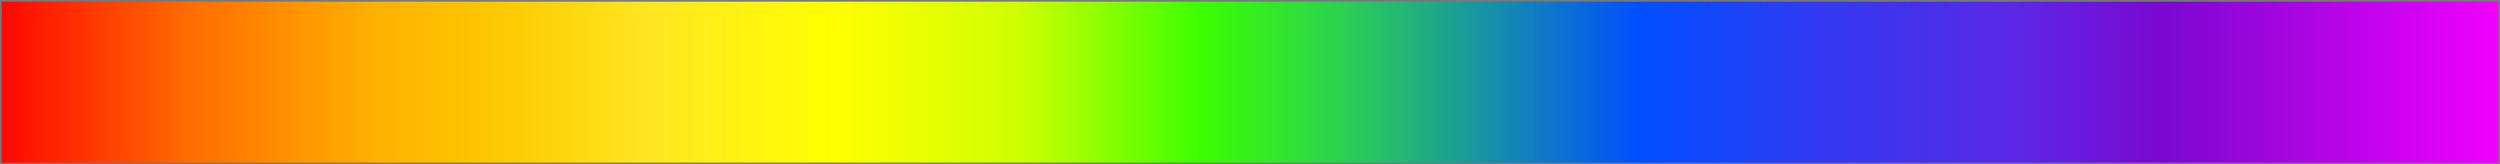 <svg xmlns="http://www.w3.org/2000/svg" xmlns:xlink="http://www.w3.org/1999/xlink" width="761" height="50" viewBox="0 0 761 50">
  <rect x="0" y="0" width="761" height="50" fill="#333333" stroke="none"/>
  <defs>
    <linearGradient id="linear-gradient" y1="0.5" x2="1" y2="0.5" gradientUnits="objectBoundingBox">
      <stop offset="0" stop-color="red"/>
      <stop offset="0.079" stop-color="#ff6c00"/>
      <stop offset="0.153" stop-color="#ffb100"/>
      <stop offset="0.205" stop-color="#fdcb00"/>
      <stop offset="0.262" stop-color="#ffe622"/>
      <stop offset="0.335" stop-color="#ff0"/>
      <stop offset="0.409" stop-color="#ceff00"/>
      <stop offset="0.481" stop-color="#3bff00"/>
      <stop offset="0.537" stop-color="#2bd153"/>
      <stop offset="0.655" stop-color="#004eff"/>
      <stop offset="0.724" stop-color="#303af2"/>
      <stop offset="0.803" stop-color="#5b28e6"/>
      <stop offset="0.862" stop-color="#7b07d0"/>
      <stop offset="0.926" stop-color="#b204e5"/>
      <stop offset="1" stop-color="#f500ff"/>
    </linearGradient>
  </defs>
  <g id="Group_4365" data-name="Group 4365" transform="translate(-570 -1060)">
    <g id="Rectangle_1144" data-name="Rectangle 1144" transform="translate(570 1060)" stroke="#77787b" stroke-width="0.5" fill="url(#linear-gradient)">
      <rect width="761" height="50" stroke="none"/>
      <rect x="0.25" y="0.25" width="760.5" height="49.5" fill="none"/>
    </g>
  </g>
</svg>
